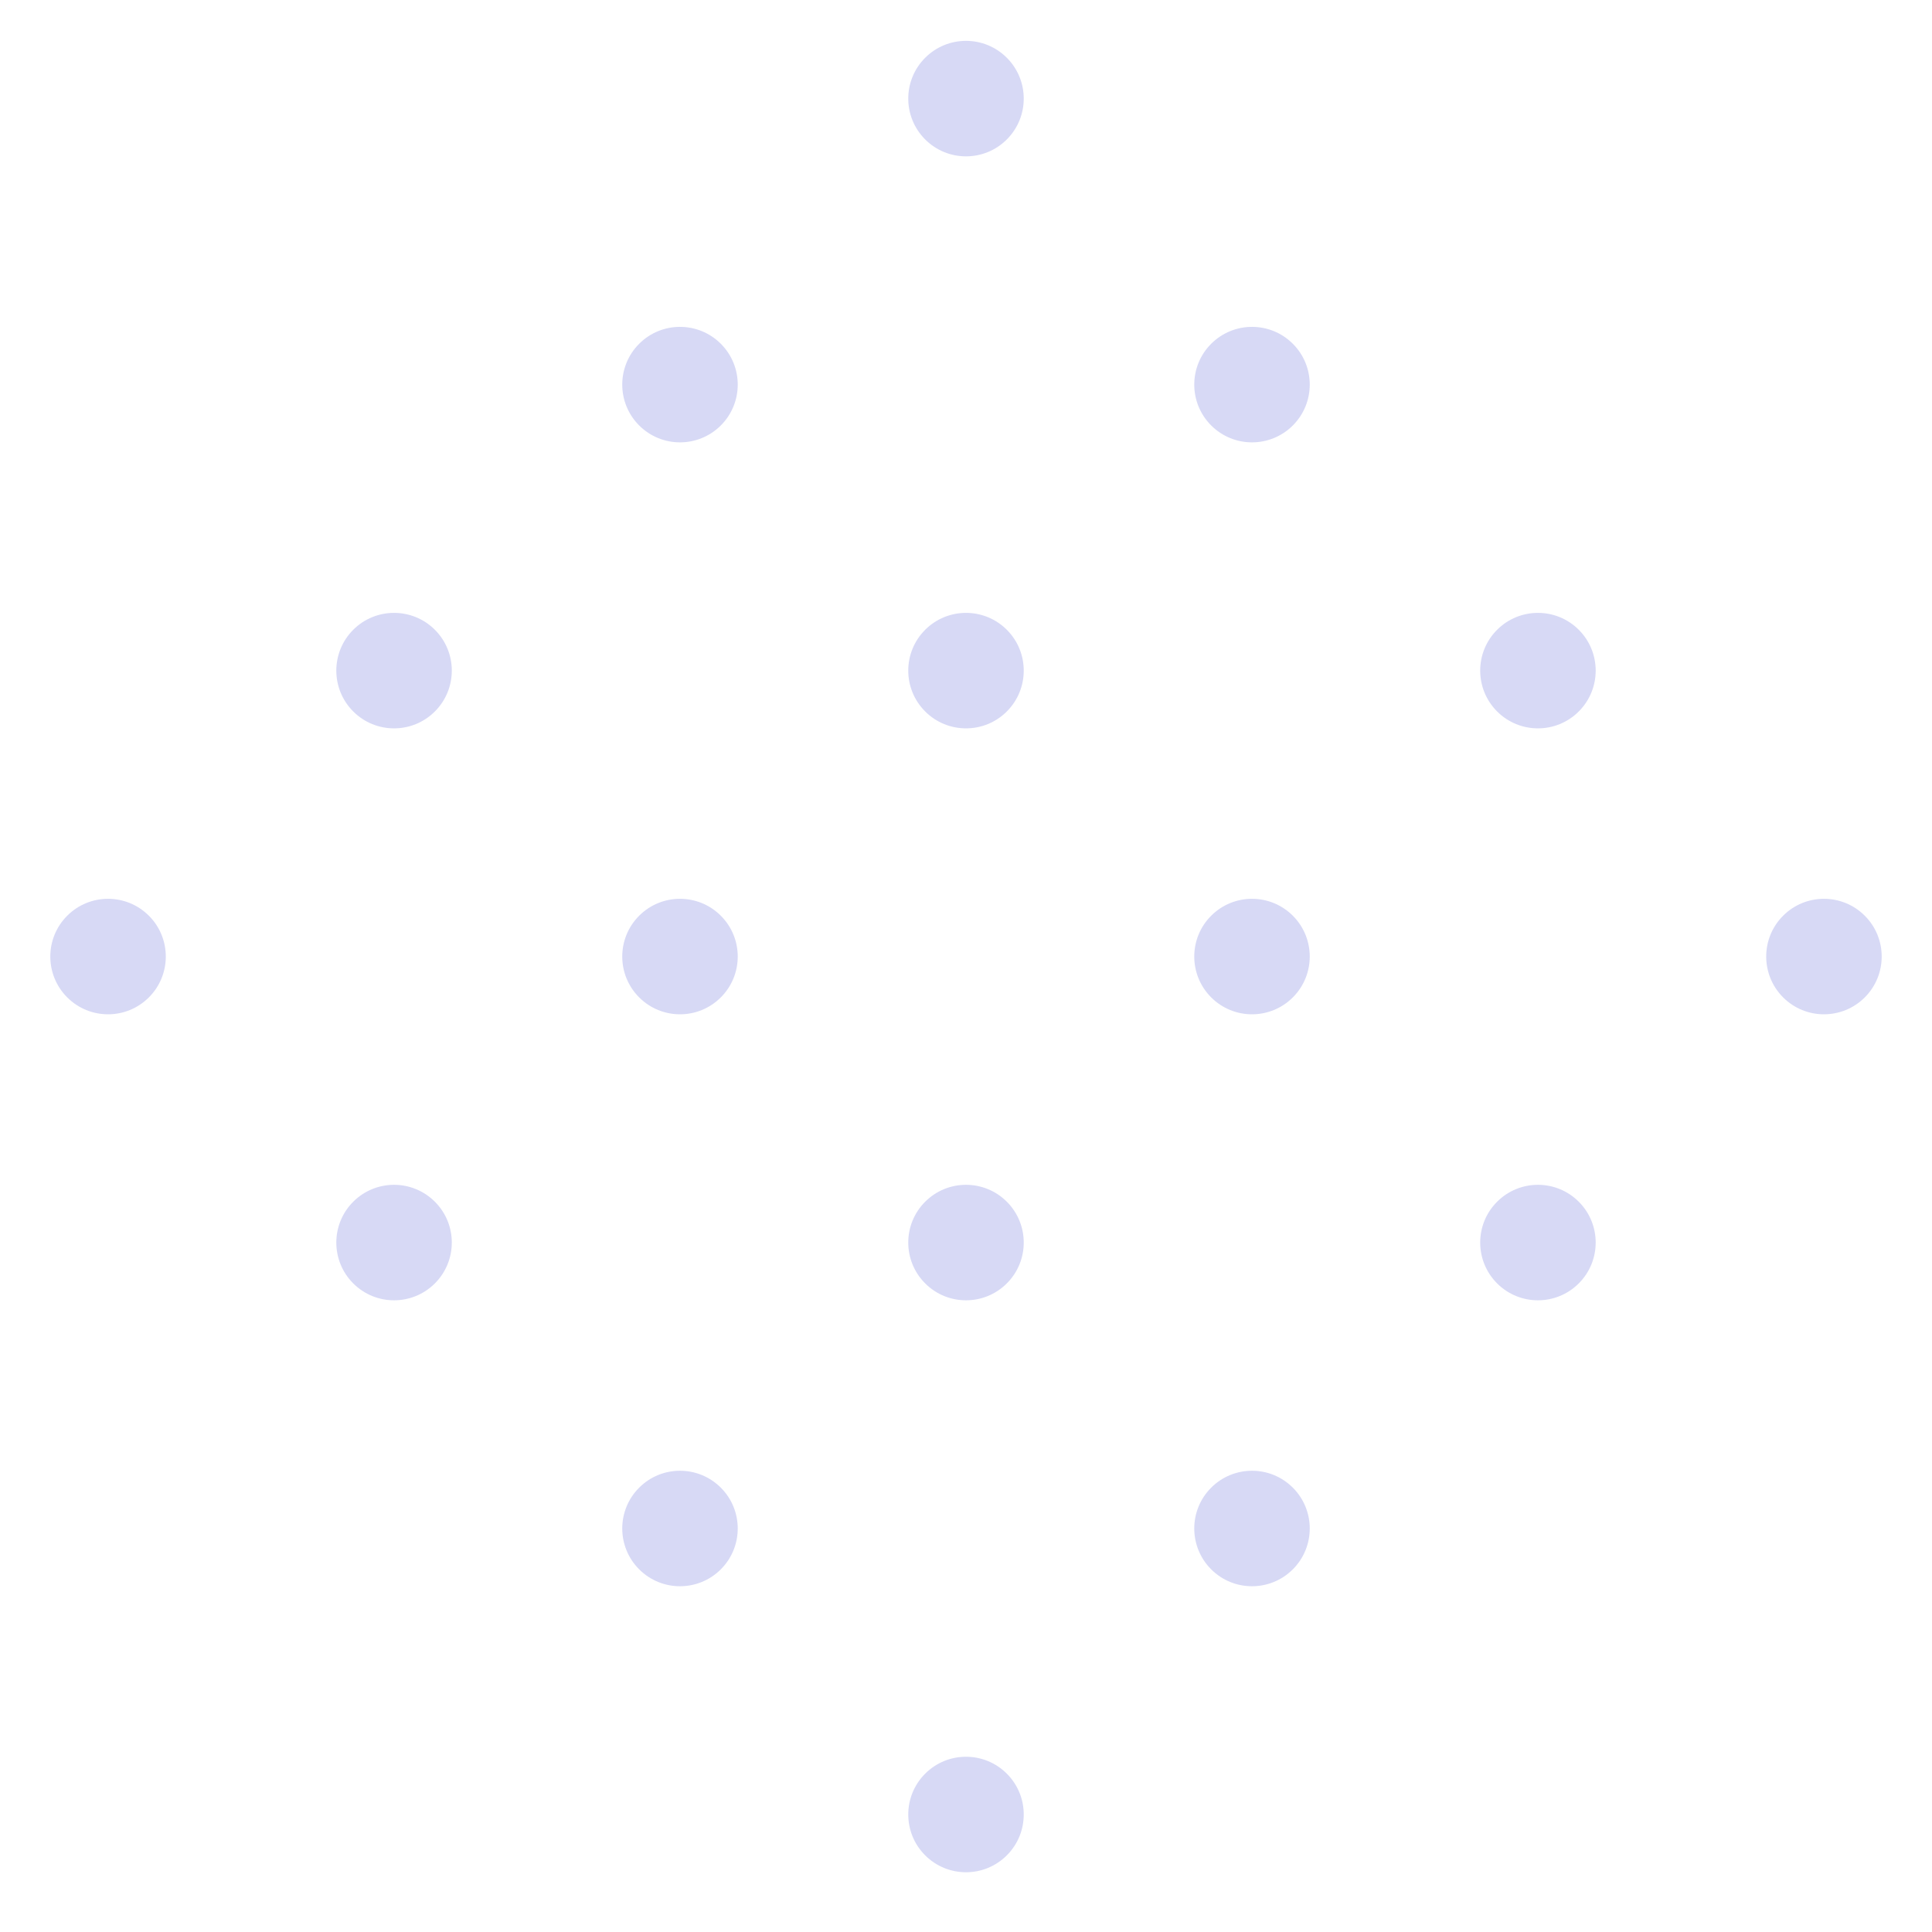 <svg width="27" height="27" viewBox="0 0 27 27" fill="none" xmlns="http://www.w3.org/2000/svg">
<circle cx="13.5" cy="1.378" r="0.807" transform="rotate(45 13.5 1.378)" fill="#D7D9F5"/>
<circle cx="17.497" cy="5.375" r="0.807" transform="rotate(45 17.497 5.375)" fill="#D7D9F5"/>
<circle cx="21.493" cy="9.372" r="0.807" transform="rotate(45 21.493 9.372)" fill="#D7D9F5"/>
<circle cx="25.49" cy="13.368" r="0.807" transform="rotate(45 25.49 13.368)" fill="#D7D9F5"/>
<circle cx="9.503" cy="5.375" r="0.807" transform="rotate(45 9.503 5.375)" fill="#D7D9F5"/>
<circle cx="13.5" cy="9.372" r="0.807" transform="rotate(45 13.5 9.372)" fill="#D7D9F5"/>
<circle cx="17.497" cy="13.368" r="0.807" transform="rotate(45 17.497 13.368)" fill="#D7D9F5"/>
<circle cx="21.493" cy="17.365" r="0.807" transform="rotate(45 21.493 17.365)" fill="#D7D9F5"/>
<circle cx="5.507" cy="9.372" r="0.807" transform="rotate(45 5.507 9.372)" fill="#D7D9F5"/>
<circle cx="9.503" cy="13.368" r="0.807" transform="rotate(45 9.503 13.368)" fill="#D7D9F5"/>
<circle cx="13.5" cy="17.365" r="0.807" transform="rotate(45 13.5 17.365)" fill="#D7D9F5"/>
<circle cx="17.497" cy="21.361" r="0.807" transform="rotate(45 17.497 21.361)" fill="#D7D9F5"/>
<circle cx="1.51" cy="13.368" r="0.807" transform="rotate(45 1.51 13.368)" fill="#D7D9F5"/>
<circle cx="5.507" cy="17.365" r="0.807" transform="rotate(45 5.507 17.365)" fill="#D7D9F5"/>
<circle cx="9.503" cy="21.361" r="0.807" transform="rotate(45 9.503 21.361)" fill="#D7D9F5"/>
<circle cx="13.5" cy="25.358" r="0.807" transform="rotate(45 13.5 25.358)" fill="#D7D9F5"/>
</svg>
